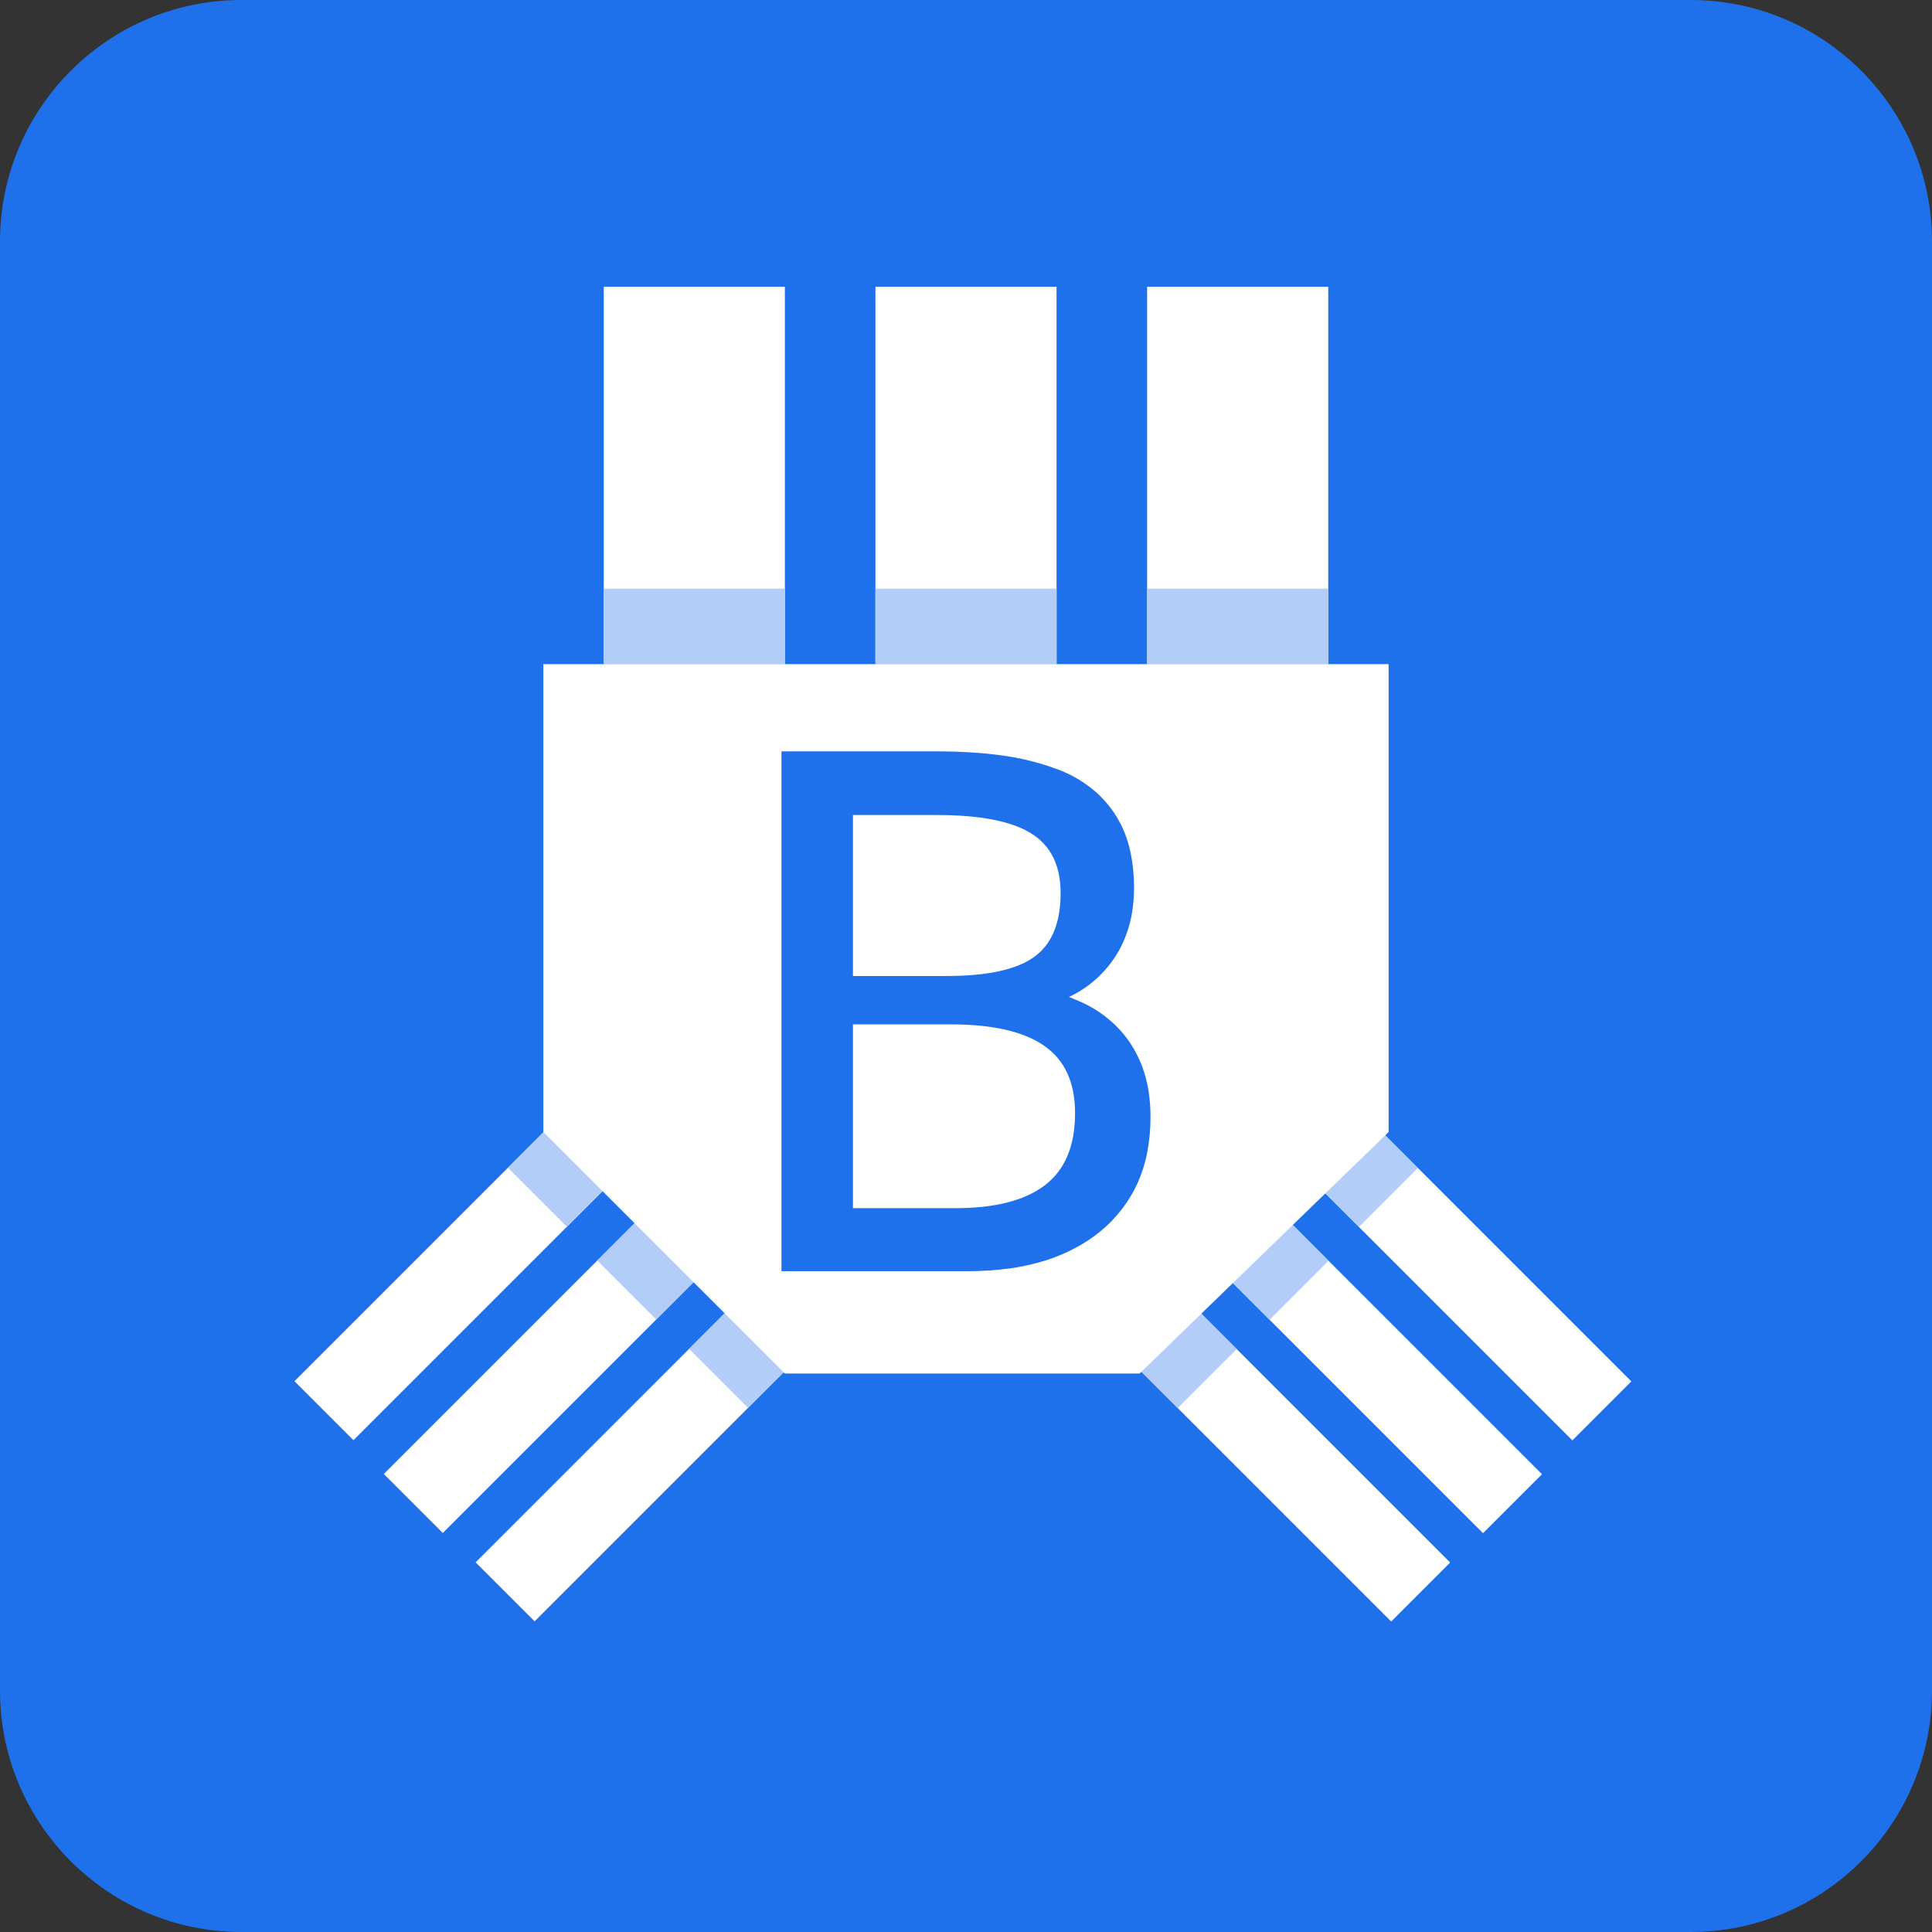 <?xml version="1.0" encoding="UTF-8" standalone="no"?><!-- Generator: Gravit.io --><svg xmlns="http://www.w3.org/2000/svg" xmlns:xlink="http://www.w3.org/1999/xlink" style="isolation:isolate" viewBox="0 0 128 128" width="128pt" height="128pt"><rect x="0" y="0" width="128" height="128" fill="#333333" stroke="none"/><defs><clipPath id="_clipPath_nteC2KAD3ZrqwtV0Zl8lotQVD5d6kFPv"><rect width="128" height="128"/></clipPath></defs><g clip-path="url(#_clipPath_nteC2KAD3ZrqwtV0Zl8lotQVD5d6kFPv)"><path d="M 16 0 L 112 0 C 120.831 0 128 7.169 128 16 L 128 112 C 128 120.831 120.831 128 112 128 L 16 128 C 7.169 128 0 120.831 0 112 L 0 16 C 0 7.169 7.169 0 16 0 Z" style="stroke:none;fill:#1E70EB;stroke-miterlimit:10;"/><g><rect x="17.789" y="81.856" width="25" height="5.527" transform="matrix(-0.707,0.707,-0.707,-0.707,111.541,123.037)" fill="rgb(255,255,255)"/><rect x="34.86" y="74.785" width="5" height="5.527" transform="matrix(-0.707,0.707,-0.707,-0.707,118.612,105.966)" fill="rgb(177,205,248)"/></g><g><rect x="23.707" y="88.004" width="25" height="5.527" transform="matrix(-0.707,0.707,-0.707,-0.707,125.991,129.347)" fill="rgb(255,255,255)"/><rect x="40.778" y="80.933" width="5" height="5.527" transform="matrix(-0.707,0.707,-0.707,-0.707,133.063,112.276)" fill="rgb(177,205,248)"/></g><g><rect x="29.789" y="93.856" width="25" height="5.527" transform="matrix(-0.707,0.707,-0.707,-0.707,140.511,135.037)" fill="rgb(255,255,255)"/><rect x="46.86" y="86.785" width="5" height="5.527" transform="matrix(-0.707,0.707,-0.707,-0.707,147.583,117.966)" fill="rgb(177,205,248)"/></g><g><rect x="84.789" y="81.856" width="25" height="5.527" transform="matrix(-0.707,-0.707,0.707,-0.707,106.247,213.248)" fill="rgb(255,255,255)"/><rect x="87.718" y="74.785" width="5" height="5.527" transform="matrix(-0.707,-0.707,0.707,-0.707,99.176,196.177)" fill="rgb(177,205,248)"/></g><g><rect x="78.87" y="88.004" width="25" height="5.527" transform="matrix(-0.707,-0.707,0.707,-0.707,91.796,219.558)" fill="rgb(255,255,255)"/><rect x="81.799" y="80.933" width="5" height="5.527" transform="matrix(-0.707,-0.707,0.707,-0.707,84.725,202.486)" fill="rgb(177,205,248)"/></g><g><rect x="72.789" y="93.856" width="25" height="5.527" transform="matrix(-0.707,-0.707,0.707,-0.707,77.277,225.248)" fill="rgb(255,255,255)"/><rect x="75.718" y="86.785" width="5" height="5.527" transform="matrix(-0.707,-0.707,0.707,-0.707,70.205,208.177)" fill="rgb(177,205,248)"/></g><g><rect x="69.5" y="25.5" width="25" height="12" transform="matrix(0,1,-1,0,113.5,-50.5)" fill="rgb(255,255,255)"/><rect x="79.5" y="35.5" width="5" height="12" transform="matrix(0,1,-1,0,123.5,-40.5)" fill="rgb(177,205,248)"/></g><g><rect x="33.5" y="25.5" width="25" height="12" transform="matrix(0,1,-1,0,77.5,-14.5)" fill="rgb(255,255,255)"/><rect x="43.5" y="35.5" width="5" height="12" transform="matrix(0,1,-1,0,87.5,-4.5)" fill="rgb(177,205,248)"/></g><g><rect x="51.5" y="25.5" width="25" height="12" transform="matrix(0,1,-1,0,95.5,-32.5)" fill="rgb(255,255,255)"/><rect x="61.5" y="35.5" width="5" height="12" transform="matrix(0,1,-1,0,105.5,-22.5)" fill="rgb(177,205,248)"/></g><path d=" M 36 75 L 36 44 L 92 44 L 92 75 L 75.5 91 L 52 91 L 36 75 Z " fill="rgb(255,255,255)"/><path d=" M 62.989 67.867 L 56.51 67.867 L 56.51 80.044 L 63.301 80.044 L 63.301 80.044 Q 67.241 80.044 69.234 78.519 L 69.234 78.519 L 69.234 78.519 Q 71.226 76.994 71.226 73.744 L 71.226 73.744 L 71.226 73.744 Q 71.226 70.716 69.189 69.291 L 69.189 69.291 L 69.189 69.291 Q 67.152 67.867 62.989 67.867 L 62.989 67.867 L 62.989 67.867 L 62.989 67.867 Z  M 70.82 66.05 C 71.143 66.174 71.447 66.307 71.761 66.449 C 72.653 66.867 73.47 67.456 74.145 68.178 C 74.477 68.529 74.772 68.919 75.019 69.327 C 75.275 69.745 75.494 70.182 75.665 70.638 C 75.855 71.141 75.988 71.654 76.083 72.186 C 76.178 72.785 76.225 73.402 76.225 74.01 C 76.225 74.818 76.149 75.615 75.997 76.404 C 75.864 77.088 75.646 77.753 75.361 78.399 C 75.085 78.997 74.743 79.567 74.344 80.089 C 73.926 80.631 73.461 81.125 72.938 81.552 C 72.425 81.98 71.865 82.35 71.276 82.664 C 70.64 83.006 69.965 83.29 69.272 83.509 C 68.512 83.746 67.733 83.917 66.954 84.031 C 66.004 84.155 65.045 84.221 64.076 84.221 L 51.775 84.221 L 51.775 49.779 L 61.92 49.779 C 62.889 49.779 63.867 49.807 64.836 49.883 C 65.586 49.94 66.346 50.035 67.087 50.159 C 68.047 50.33 68.987 50.577 69.899 50.909 C 70.583 51.146 71.229 51.469 71.818 51.868 C 72.34 52.22 72.815 52.628 73.223 53.094 C 73.632 53.55 73.974 54.053 74.249 54.595 C 74.544 55.183 74.762 55.81 74.895 56.456 C 75.057 57.216 75.133 58.005 75.133 58.784 C 75.133 59.334 75.095 59.876 75.009 60.417 C 74.933 60.902 74.81 61.377 74.648 61.833 C 74.496 62.26 74.306 62.678 74.078 63.077 C 73.85 63.466 73.584 63.837 73.29 64.179 C 73.005 64.511 72.682 64.825 72.34 65.1 C 71.979 65.395 71.59 65.651 71.181 65.87 C 71.067 65.936 70.944 65.993 70.82 66.05 L 70.82 66.05 L 70.82 66.05 L 70.82 66.05 Z  M 56.51 53.997 L 56.51 64.661 L 62.744 64.661 L 62.744 64.661 Q 66.751 64.661 68.51 63.403 L 68.51 63.403 L 68.51 63.403 Q 70.269 62.145 70.269 59.162 L 70.269 59.162 L 70.269 59.162 Q 70.269 56.423 68.31 55.21 L 68.31 55.21 L 68.31 55.21 Q 66.351 53.997 62.076 53.997 L 62.076 53.997 L 56.51 53.997 Z " fill-rule="evenodd" fill="rgb(30,112,235)"/></g></svg>